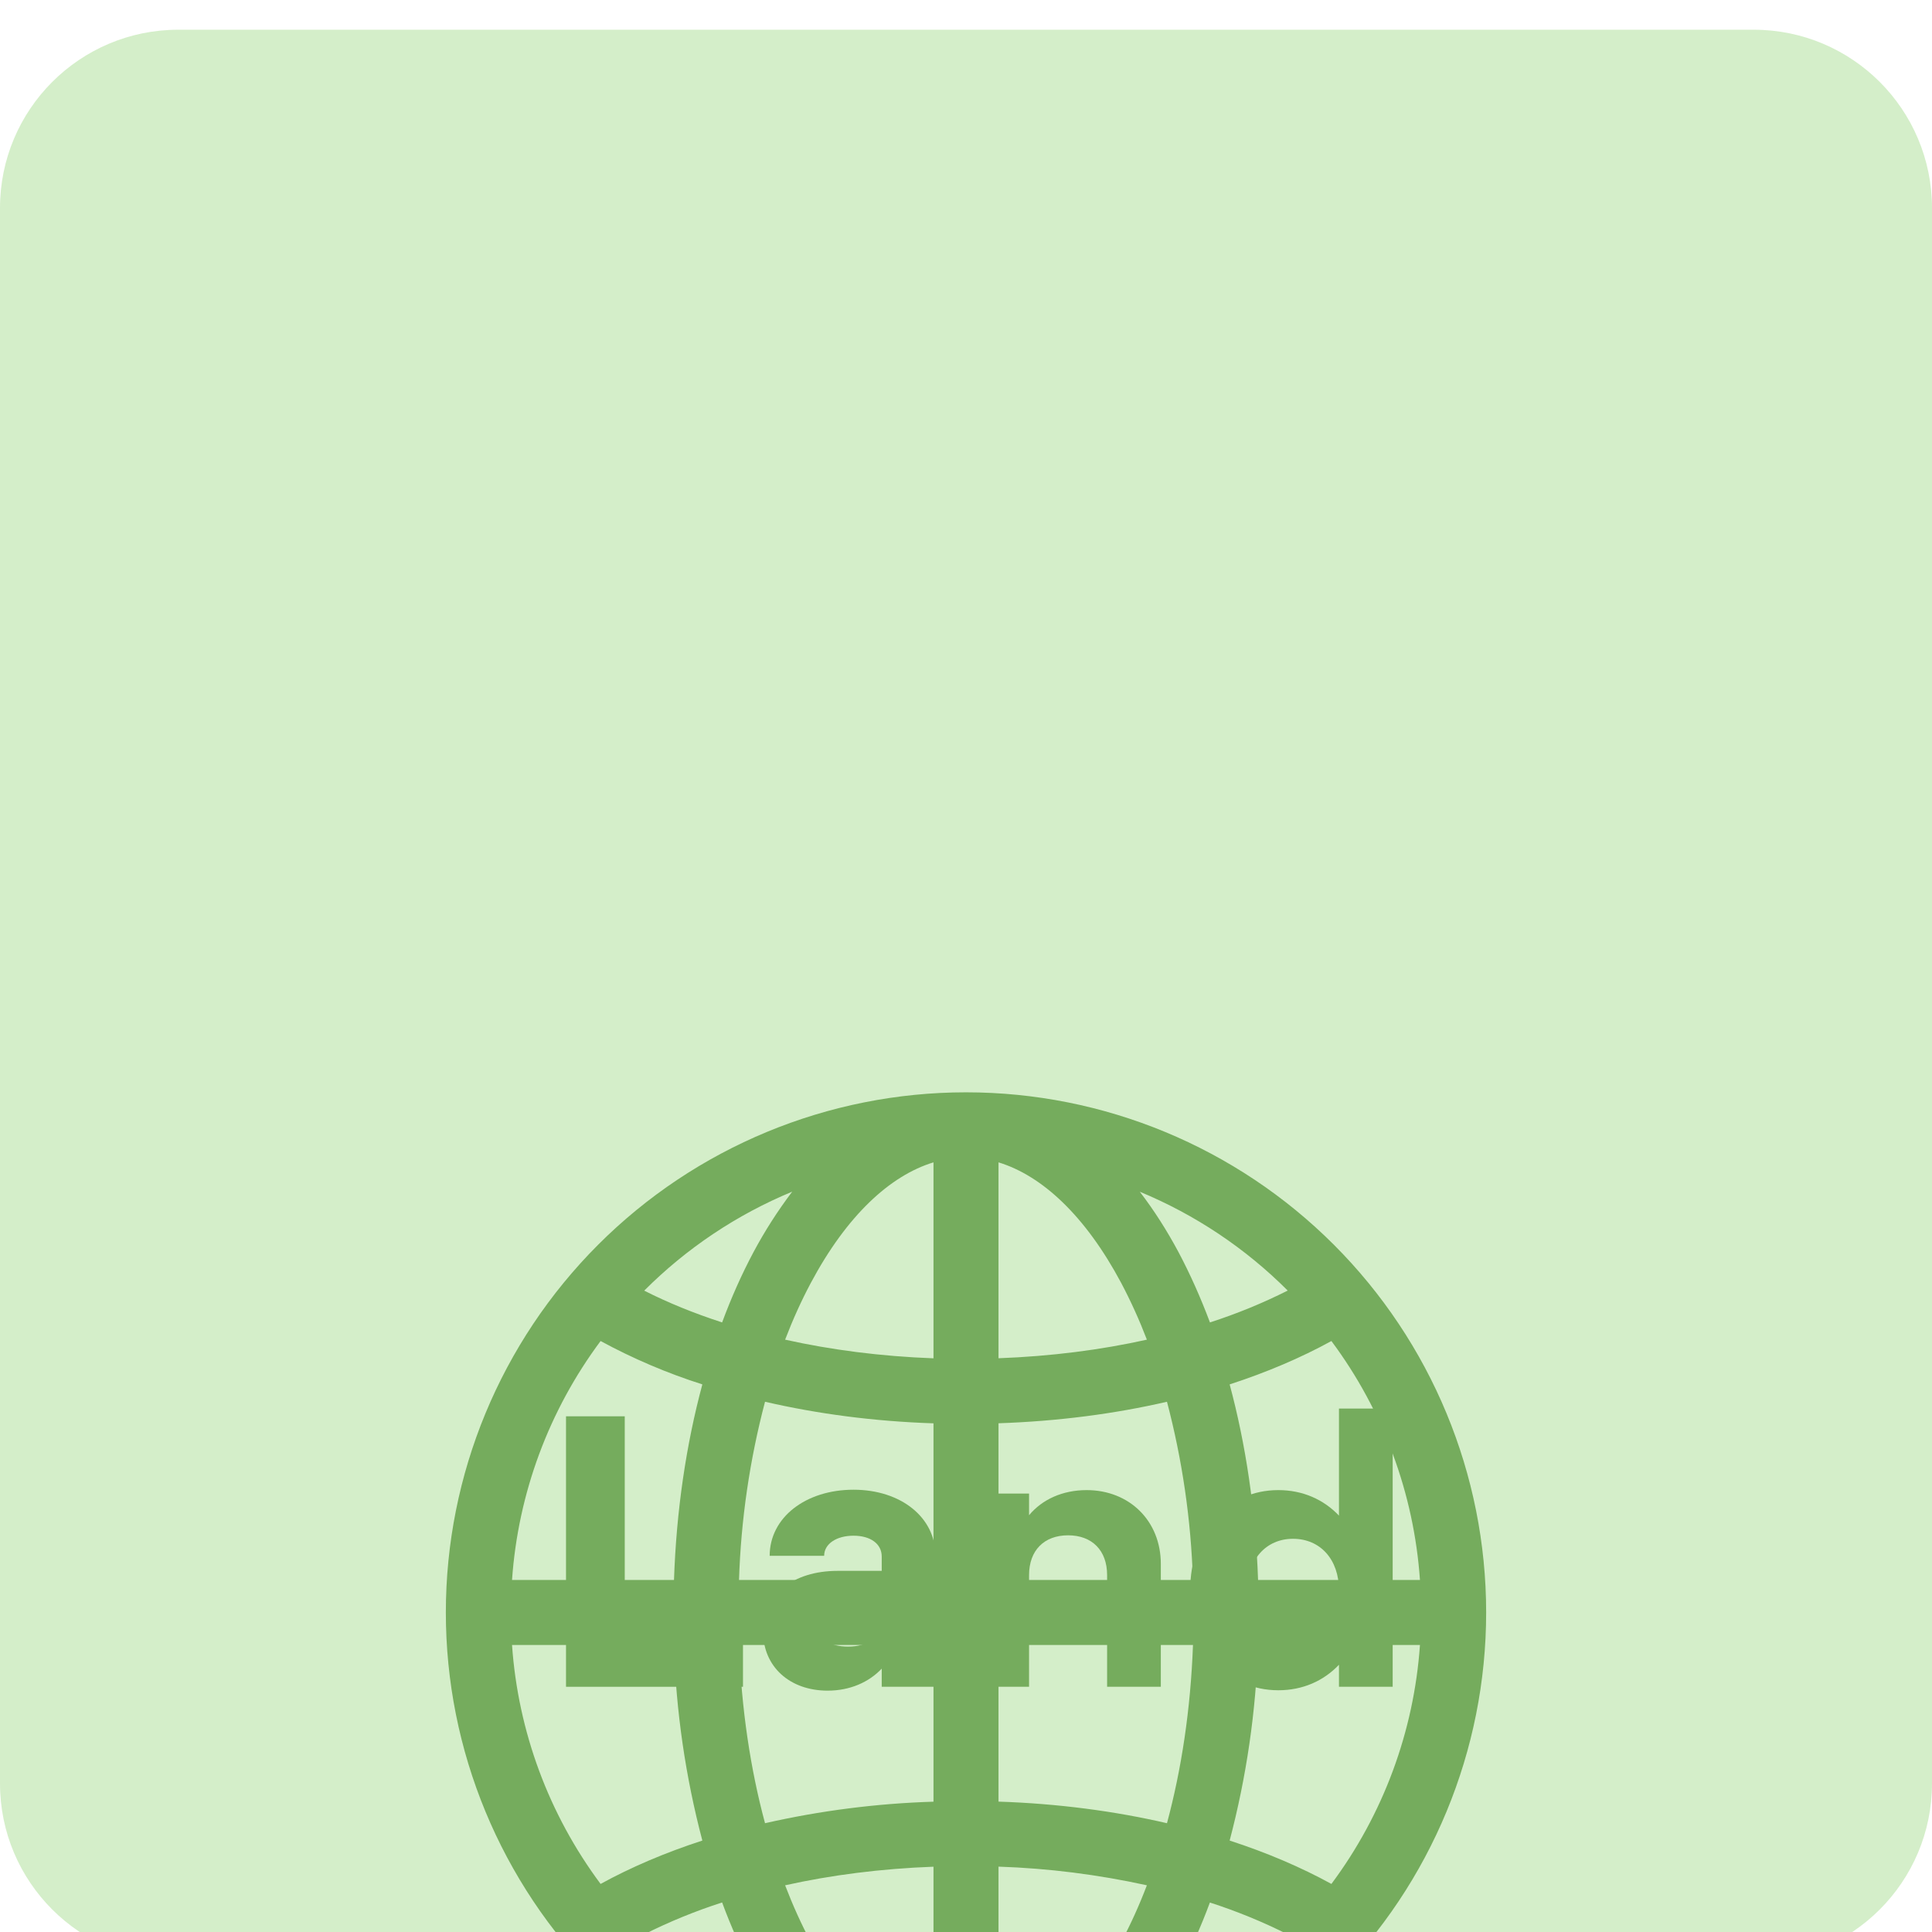 <svg width="260" height="260" viewBox="0 0 260 260" fill="none" xmlns="http://www.w3.org/2000/svg">
<g filter="url(#filter0_i_1_856)">
<path d="M0 24C0 10.745 10.745 0 24 0H236C249.255 0 260 10.745 260 24V236C260 249.255 249.255 260 236 260H24C10.745 260 0 249.255 0 236V24Z" fill="#D4EEC9"/>
</g>
<g filter="url(#filter1_dddd_1_856)">
<path d="M60 101C60 82.435 67.375 64.63 80.502 51.502C93.63 38.375 111.435 31 130 31C148.565 31 166.37 38.375 179.497 51.502C192.625 64.63 200 82.435 200 101C200 119.565 192.625 137.37 179.497 150.497C166.37 163.625 148.565 171 130 171C111.435 171 93.63 163.625 80.502 150.497C67.375 137.37 60 119.565 60 101ZM125.625 40.424C119.762 42.209 113.944 47.599 109.114 56.655C107.86 59.006 106.708 61.549 105.658 64.285C111.826 65.659 118.537 66.534 125.625 66.796V40.424ZM97.179 61.966C98.427 58.6 99.83 55.456 101.388 52.534C102.91 49.679 104.657 46.949 106.611 44.37C99.161 47.455 92.393 51.981 86.696 57.688C89.87 59.303 93.364 60.724 97.179 61.966ZM90.704 96.625C91.019 87.263 92.349 78.364 94.519 70.305C89.78 68.796 85.195 66.842 80.825 64.469C73.854 73.825 69.718 84.986 68.907 96.625H90.704ZM102.954 72.641C100.888 80.478 99.714 88.524 99.454 96.625H125.625V75.546C117.662 75.284 110.024 74.278 102.954 72.641ZM134.375 75.537V96.625H160.537C160.28 88.525 159.109 80.479 157.046 72.641C149.976 74.278 142.338 75.266 134.375 75.537ZM99.463 105.375C99.769 114.011 101.003 122.122 102.954 129.359C110.4 127.668 117.992 126.698 125.625 126.463V105.375H99.463ZM134.375 105.375V126.454C142.338 126.716 149.976 127.722 157.046 129.359C158.997 122.122 160.231 114.011 160.546 105.375H134.375ZM105.658 137.715C106.708 140.451 107.86 142.994 109.114 145.345C113.944 154.401 119.771 159.782 125.625 161.576V135.213C118.537 135.475 111.826 136.341 105.658 137.715ZM106.62 157.63C104.663 155.051 102.913 152.322 101.388 149.466C99.779 146.415 98.373 143.261 97.179 140.025C93.579 141.182 90.075 142.616 86.696 144.312C92.393 150.019 99.17 154.545 106.62 157.63ZM94.519 131.695C92.25 123.095 90.967 114.265 90.695 105.375H68.907C69.718 117.014 73.854 128.175 80.825 137.531C84.938 135.274 89.531 133.314 94.519 131.695ZM153.389 157.63C160.835 154.547 167.6 150.024 173.295 144.321C169.919 142.625 166.418 141.192 162.821 140.034C161.626 143.267 160.22 146.418 158.613 149.466C157.09 152.321 155.343 155.051 153.389 157.63ZM134.375 135.204V161.576C140.238 159.791 146.056 154.401 150.886 145.345C152.146 142.994 153.298 140.451 154.342 137.715C147.777 136.274 141.093 135.427 134.375 135.204ZM165.481 131.695C170.469 133.314 175.062 135.274 179.175 137.531C186.146 128.175 190.282 117.014 191.092 105.375H169.305C169.033 114.265 167.75 123.095 165.481 131.695ZM191.092 96.625C190.282 84.986 186.146 73.825 179.175 64.469C175.062 66.726 170.469 68.686 165.481 70.305C167.651 78.355 168.981 87.263 169.305 96.625H191.092ZM158.613 52.534C160.164 55.462 161.57 58.606 162.83 61.966C166.423 60.808 169.922 59.375 173.295 57.679C167.599 51.979 160.834 47.459 153.389 44.379C155.296 46.855 157.046 49.602 158.613 52.534ZM154.342 64.285C153.344 61.675 152.19 59.127 150.886 56.655C146.056 47.599 140.238 42.218 134.375 40.424V66.787C141.463 66.525 148.174 65.659 154.342 64.285Z" fill="#75AC5D"/>
</g>
<path d="M160.172 214C160.172 206.148 165.112 200.532 172.028 200.532C175.304 200.532 178.112 201.78 180.192 203.964V189.56H187.42V227H180.192V224.036C178.112 226.22 175.304 227.468 172.028 227.468C165.112 227.468 160.172 221.8 160.172 214ZM167.868 214C167.868 218.108 170.364 220.916 174.004 220.916C177.696 220.916 180.192 218.108 180.192 214C180.192 209.892 177.696 207.084 174.004 207.084C170.364 207.084 167.868 209.892 167.868 214Z" fill="#75AC5D"/>
<path d="M138.486 211.972V227H131.258V201H138.486V203.912C140.254 201.78 143.01 200.532 146.234 200.532C152.006 200.532 156.218 204.692 156.218 210.464V227H148.99V211.972C148.99 208.644 146.962 206.616 143.738 206.616C140.514 206.616 138.486 208.644 138.486 211.972Z" fill="#75AC5D"/>
<path d="M125.887 209.32V227H118.659V224.556C116.943 226.376 114.395 227.52 111.379 227.52C106.283 227.52 102.695 224.296 102.695 219.564C102.695 214.624 106.699 211.4 112.731 211.4H118.659V209.476C118.659 207.76 117.151 206.668 114.863 206.668C112.575 206.668 110.911 207.76 110.911 209.372H103.579C103.579 204.224 108.415 200.48 114.863 200.48C121.259 200.48 125.887 204.224 125.887 209.32ZM118.659 216.288H113.719C111.535 216.288 110.079 217.276 110.079 218.888C110.079 220.552 111.639 221.592 114.135 221.592C116.787 221.592 118.607 220.292 118.659 218.42V216.288Z" fill="#75AC5D"/>
<path d="M76.172 227V190.6H84.076V220.188H99.988V227H76.172Z" fill="#75AC5D"/>
<defs>
<filter id="filter0_i_1_856" x="0" y="0" width="260" height="264" filterUnits="userSpaceOnUse" color-interpolation-filters="sRGB">
<feFlood flood-opacity="0" result="BackgroundImageFix"/>
<feBlend mode="normal" in="SourceGraphic" in2="BackgroundImageFix" result="shape"/>
<feColorMatrix in="SourceAlpha" type="matrix" values="0 0 0 0 0 0 0 0 0 0 0 0 0 0 0 0 0 0 127 0" result="hardAlpha"/>
<feOffset dy="4"/>
<feGaussianBlur stdDeviation="17.85"/>
<feComposite in2="hardAlpha" operator="arithmetic" k2="-1" k3="1"/>
<feColorMatrix type="matrix" values="0 0 0 0 0.767 0 0 0 0 0.926 0 0 0 0 0.698 0 0 0 1 0"/>
<feBlend mode="normal" in2="shape" result="effect1_innerShadow_1_856"/>
</filter>
<filter id="filter1_dddd_1_856" x="35" y="27" width="190" height="231" filterUnits="userSpaceOnUse" color-interpolation-filters="sRGB">
<feFlood flood-opacity="0" result="BackgroundImageFix"/>
<feColorMatrix in="SourceAlpha" type="matrix" values="0 0 0 0 0 0 0 0 0 0 0 0 0 0 0 0 0 0 127 0" result="hardAlpha"/>
<feOffset dy="4"/>
<feGaussianBlur stdDeviation="4"/>
<feColorMatrix type="matrix" values="0 0 0 0 0.125 0 0 0 0 0.514 0 0 0 0 0.224 0 0 0 0.1 0"/>
<feBlend mode="normal" in2="BackgroundImageFix" result="effect1_dropShadow_1_856"/>
<feColorMatrix in="SourceAlpha" type="matrix" values="0 0 0 0 0 0 0 0 0 0 0 0 0 0 0 0 0 0 127 0" result="hardAlpha"/>
<feOffset dy="15"/>
<feGaussianBlur stdDeviation="7.5"/>
<feColorMatrix type="matrix" values="0 0 0 0 0.125 0 0 0 0 0.514 0 0 0 0 0.224 0 0 0 0.09 0"/>
<feBlend mode="normal" in2="effect1_dropShadow_1_856" result="effect2_dropShadow_1_856"/>
<feColorMatrix in="SourceAlpha" type="matrix" values="0 0 0 0 0 0 0 0 0 0 0 0 0 0 0 0 0 0 127 0" result="hardAlpha"/>
<feOffset dy="35"/>
<feGaussianBlur stdDeviation="10.5"/>
<feColorMatrix type="matrix" values="0 0 0 0 0.125 0 0 0 0 0.514 0 0 0 0 0.224 0 0 0 0.05 0"/>
<feBlend mode="normal" in2="effect2_dropShadow_1_856" result="effect3_dropShadow_1_856"/>
<feColorMatrix in="SourceAlpha" type="matrix" values="0 0 0 0 0 0 0 0 0 0 0 0 0 0 0 0 0 0 127 0" result="hardAlpha"/>
<feOffset dy="62"/>
<feGaussianBlur stdDeviation="12.5"/>
<feColorMatrix type="matrix" values="0 0 0 0 0.125 0 0 0 0 0.514 0 0 0 0 0.224 0 0 0 0.01 0"/>
<feBlend mode="normal" in2="effect3_dropShadow_1_856" result="effect4_dropShadow_1_856"/>
<feBlend mode="normal" in="SourceGraphic" in2="effect4_dropShadow_1_856" result="shape"/>
</filter>
</defs>
</svg>
